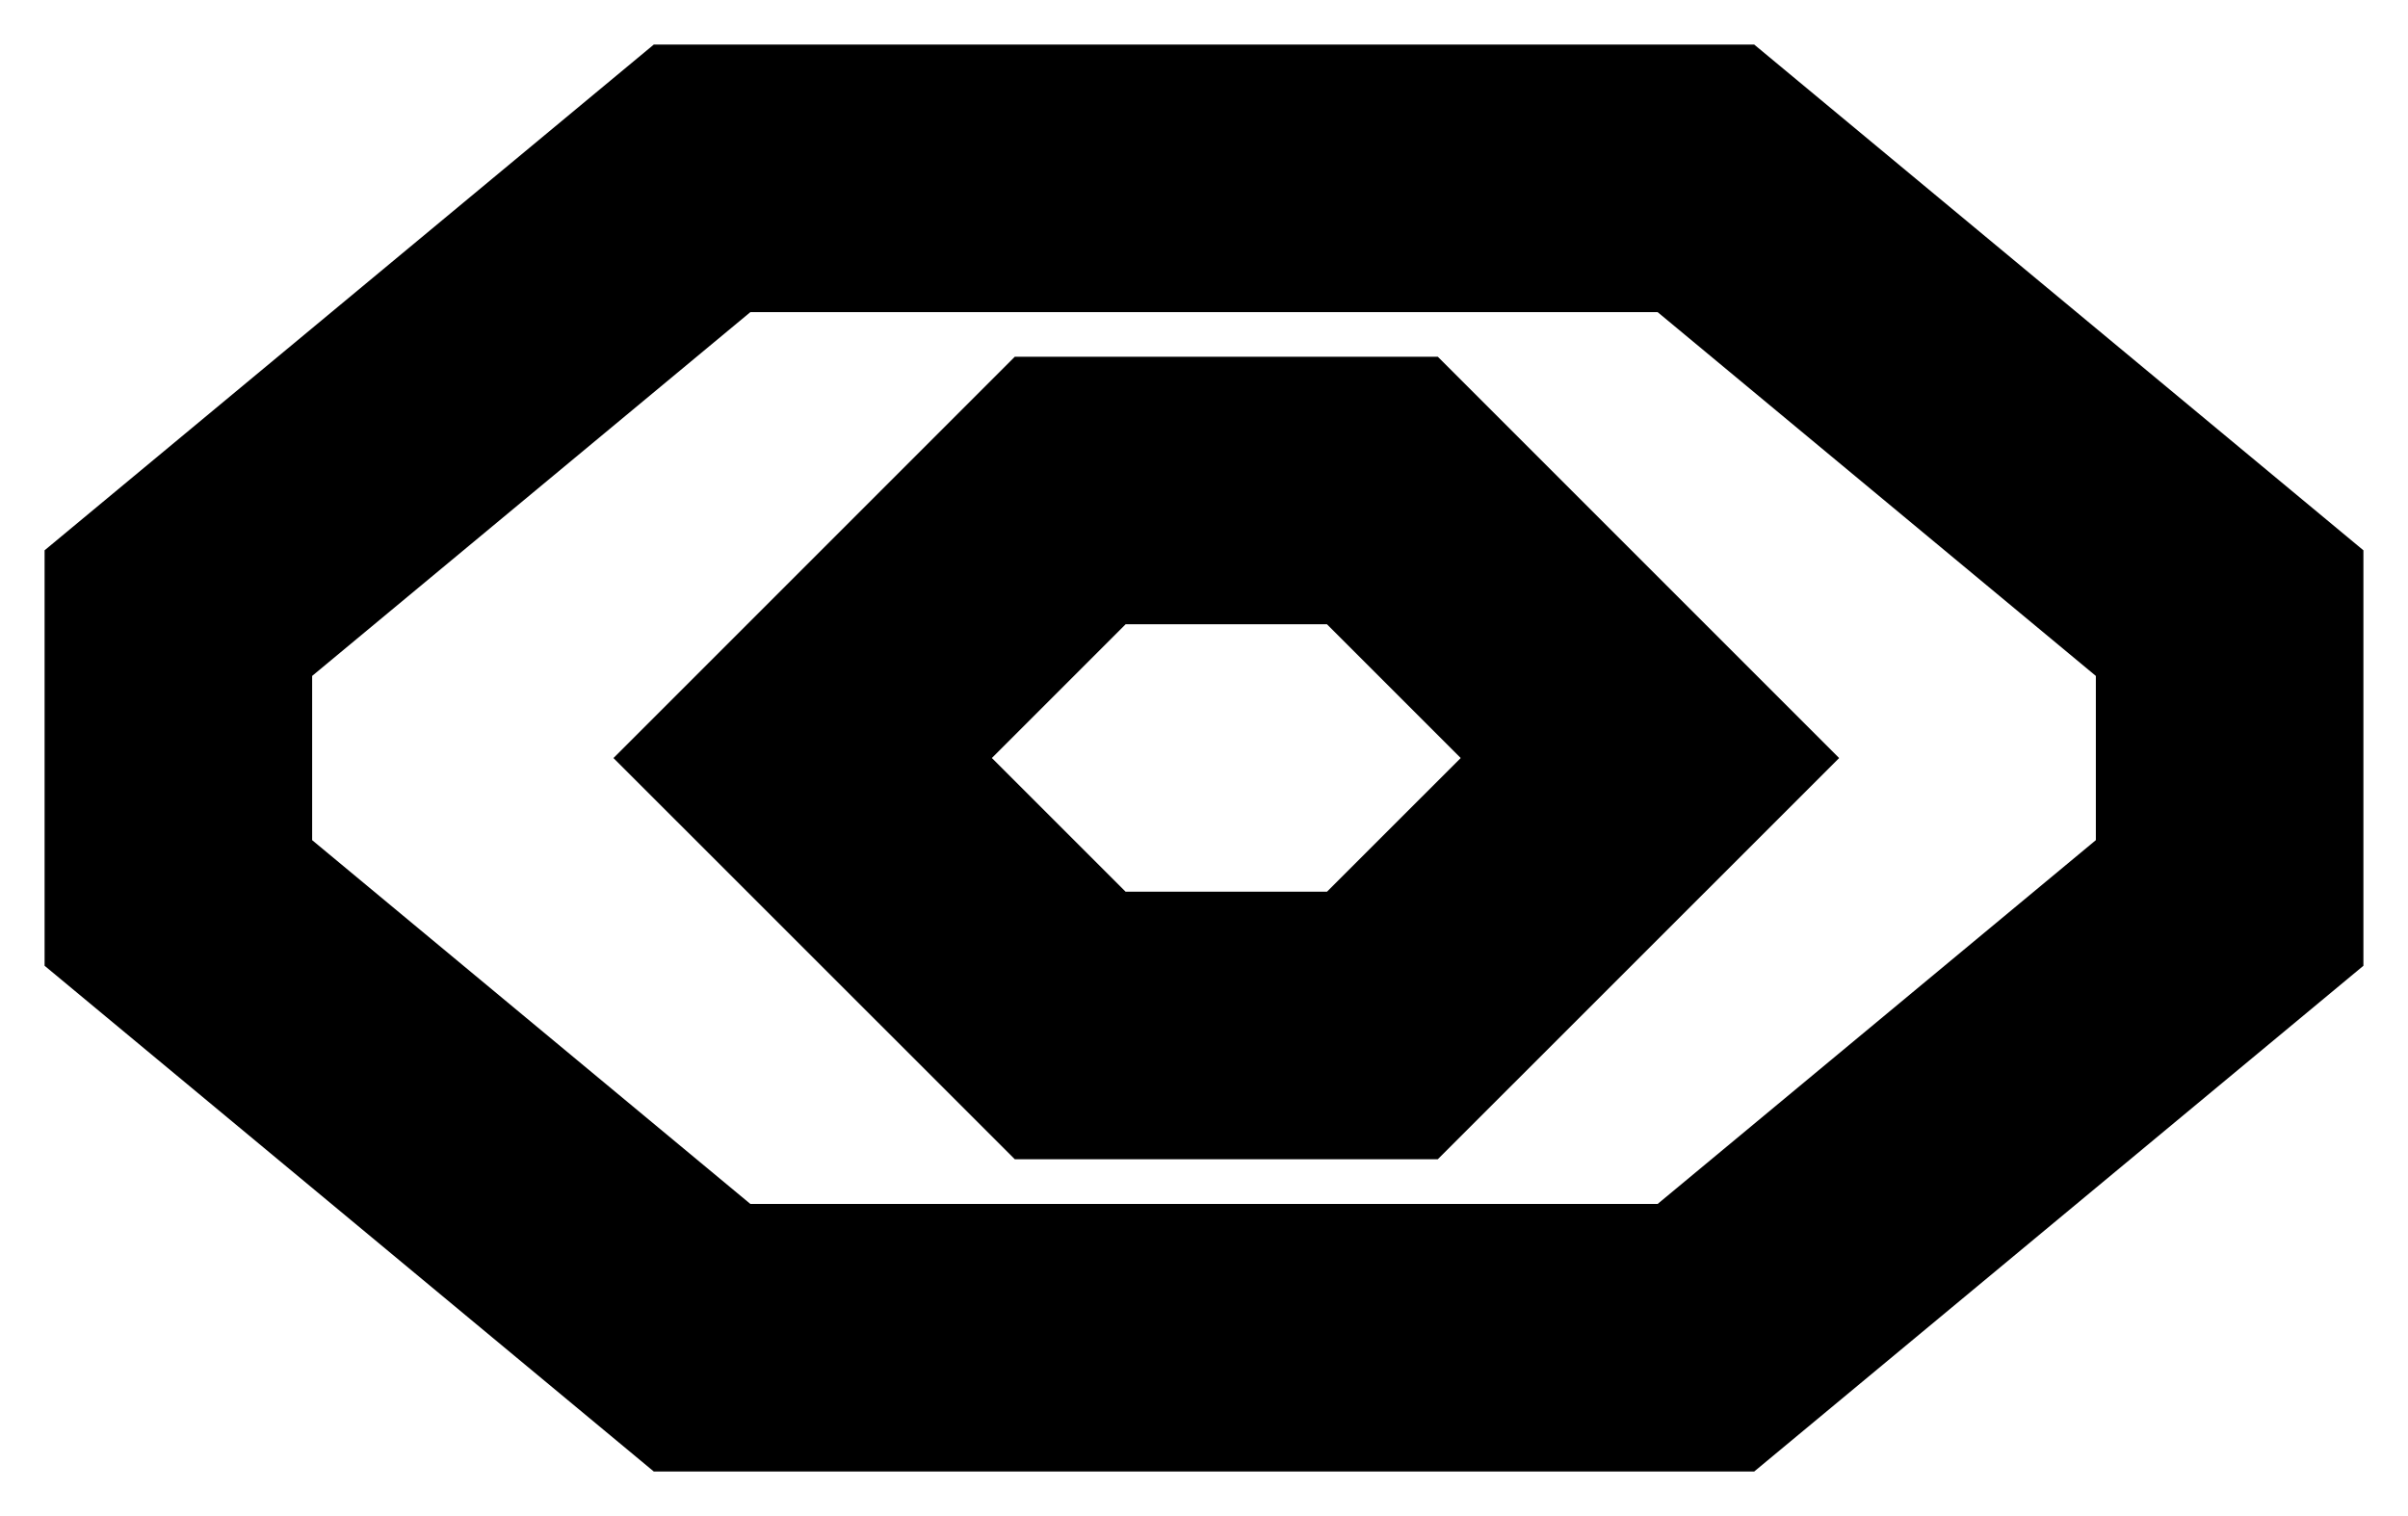 <svg width="27" height="17" viewBox="0 0 27 17" fill="none" xmlns="http://www.w3.org/2000/svg">
<path d="M7.872 2L2 6.875V10.125L7.872 15H19.128L25 10.125V6.875L19.128 2H7.872Z" stroke="black" stroke-width="3"/>
<path d="M15.5 5.5H12L9 8.5L12 11.499H15.5L18.5 8.5L15.5 5.5Z" stroke="black" stroke-width="3"/>
</svg>

